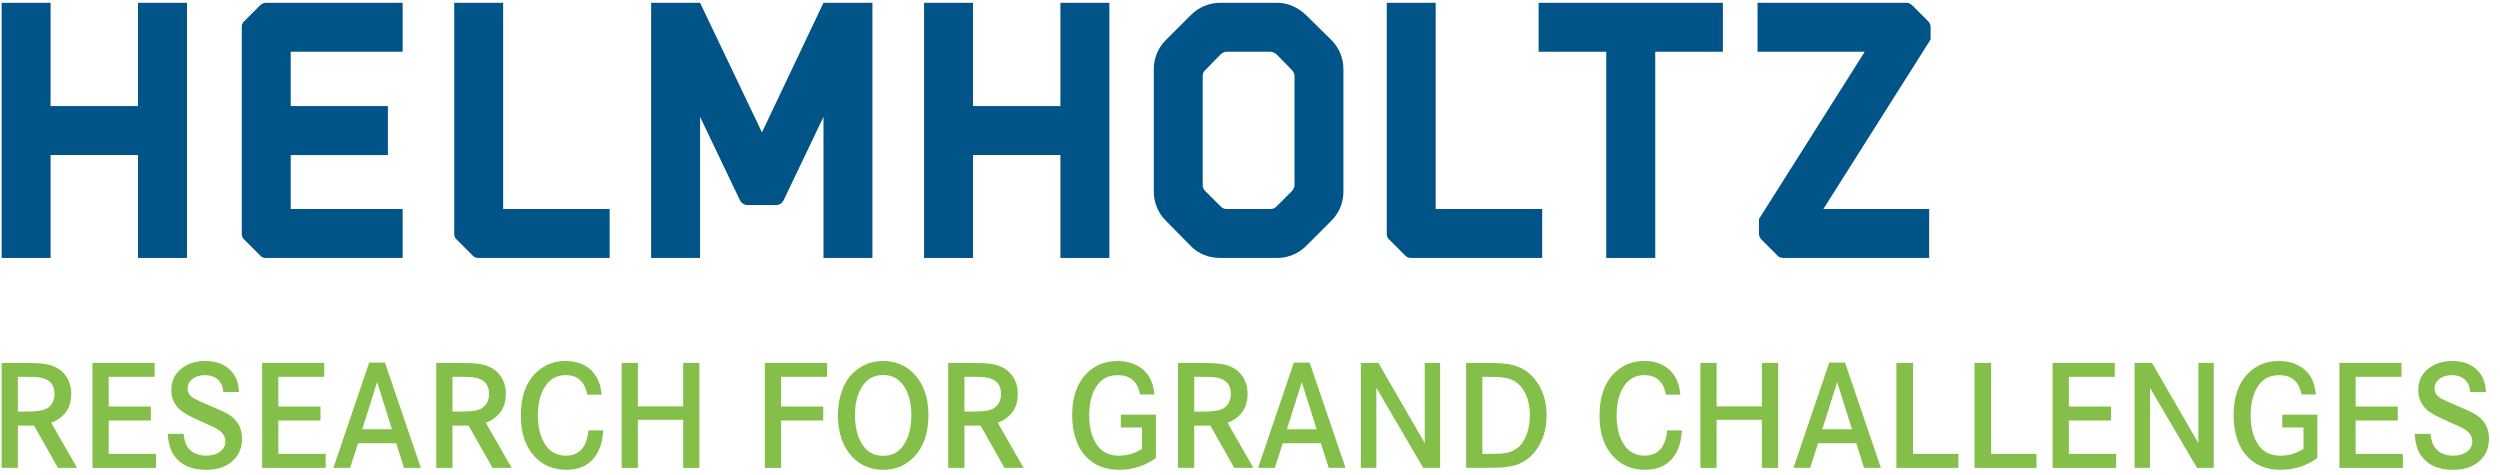 <?xml version="1.0" encoding="UTF-8"?>
<svg version="1.1" viewBox="0 0 200 38" 
    xmlns="http://www.w3.org/2000/svg">
    <g fill="none" fill-rule="evenodd">
        <g transform="translate(-871 -5489)">
            <g transform="translate(871 5489)">
                <path d="m1.43 32.927h0.585c0.734 0 1.243-0.051 1.526-0.154 0.279-0.098 0.49-0.271 0.634-0.517 0.123-0.213 0.185-0.464 0.185-0.751 0-0.554-0.219-0.937-0.658-1.151-0.217-0.111-0.521-0.176-0.911-0.197-0.151-0.008-0.432-0.012-0.843-0.012h-0.517v2.781zm-1.298-3.894h1.809c0.689 0 1.22 0.025 1.593 0.074 0.702 0.098 1.243 0.371 1.624 0.818 0.361 0.431 0.541 0.962 0.541 1.594 0 1.107-0.533 1.876-1.599 2.307l2.067 3.605h-1.532l-1.913-3.384h-1.292v3.384h-1.298v-8.398z" fill="#84BF4A"/>
                <polyline points="8.696 32.521 12.068 32.521 12.068 33.641 8.696 33.641 8.696 36.311 12.48 36.311 12.48 37.431 7.398 37.431 7.398 29.033 12.369 29.033 12.369 30.146 8.696 30.146 8.696 32.521" fill="#84BF4A"/>
                <path d="m19.124 31.358h-1.255c-0.029-0.357-0.135-0.646-0.32-0.867-0.271-0.32-0.662-0.48-1.175-0.48-0.365 0-0.673 0.088-0.923 0.264-0.295 0.213-0.443 0.486-0.443 0.818 0 0.308 0.156 0.558 0.468 0.751 0.192 0.119 0.668 0.338 1.427 0.658 0.652 0.275 1.097 0.482 1.335 0.621 0.751 0.447 1.126 1.101 1.126 1.963 0 0.824-0.312 1.47-0.935 1.938-0.496 0.373-1.144 0.56-1.944 0.56-1.173 0-2.026-0.381-2.559-1.144-0.3-0.427-0.466-1.003-0.498-1.729h1.261c0.045 0.525 0.189 0.923 0.431 1.194 0.324 0.365 0.788 0.547 1.39 0.547 0.443 0 0.81-0.108 1.101-0.326 0.279-0.209 0.418-0.484 0.418-0.824 0-0.361-0.182-0.666-0.547-0.917-0.197-0.135-0.656-0.357-1.378-0.664-0.857-0.369-1.434-0.689-1.729-0.96-0.447-0.419-0.671-0.935-0.671-1.55 0-0.779 0.31-1.382 0.929-1.809 0.5-0.348 1.095-0.523 1.784-0.523 1.017 0 1.774 0.347 2.27 1.04 0.258 0.357 0.404 0.837 0.437 1.44" fill="#84BF4A"/>
                <polyline points="22.268 32.521 25.64 32.521 25.64 33.641 22.268 33.641 22.268 36.311 26.052 36.311 26.052 37.431 20.97 37.431 20.97 29.033 25.941 29.033 25.941 30.146 22.268 30.146 22.268 32.521" fill="#84BF4A"/>
                <path d="m31.355 34.342-1.187-3.777-1.188 3.777h2.375zm-1.821-5.334h1.261l2.873 8.423h-1.347l-0.621-1.969h-3.058l-0.634 1.969h-1.335l2.861-8.423z" fill="#84BF4A"/>
                <path d="m36.197 32.927h0.584c0.734 0 1.243-0.051 1.526-0.154 0.279-0.098 0.49-0.271 0.633-0.517 0.123-0.213 0.185-0.464 0.185-0.751 0-0.554-0.219-0.937-0.658-1.151-0.218-0.111-0.521-0.176-0.911-0.197-0.152-0.008-0.433-0.012-0.843-0.012h-0.517v2.781zm-1.298-3.894h1.809c0.689 0 1.22 0.025 1.593 0.074 0.702 0.098 1.243 0.371 1.624 0.818 0.361 0.431 0.541 0.962 0.541 1.594 0 1.107-0.533 1.876-1.599 2.307l2.067 3.605h-1.532l-1.913-3.384h-1.292v3.384h-1.298v-8.398z" fill="#84BF4A"/>
                <path d="m48.133 31.573h-1.151c-0.201-1.042-0.777-1.563-1.729-1.563-0.669 0-1.198 0.273-1.587 0.818-0.422 0.603-0.634 1.407-0.634 2.412 0 1.009 0.219 1.817 0.658 2.424 0.382 0.525 0.907 0.787 1.575 0.787 1.079 0 1.682-0.672 1.809-2.018h1.181c-0.045 0.755-0.207 1.37-0.486 1.846-0.509 0.87-1.327 1.304-2.455 1.304-1.013 0-1.846-0.336-2.498-1.009-0.767-0.787-1.151-1.895-1.151-3.322 0-1.546 0.428-2.713 1.286-3.501 0.636-0.582 1.405-0.874 2.307-0.874 0.57 0 1.079 0.123 1.526 0.369 0.796 0.431 1.245 1.206 1.347 2.325" fill="#84BF4A"/>
                <polyline points="51.03 32.509 54.654 32.509 54.654 29.033 55.952 29.033 55.952 37.431 54.654 37.431 54.654 33.585 51.03 33.585 51.03 37.431 49.732 37.431 49.732 29.033 51.03 29.033 51.03 32.509" fill="#84BF4A"/>
                <polyline points="62.486 32.521 65.858 32.521 65.858 33.641 62.486 33.641 62.486 37.431 61.188 37.431 61.188 29.033 66.159 29.033 66.159 30.146 62.486 30.146 62.486 32.521" fill="#84BF4A"/>
                <path d="m70.656 29.999c-0.689 0-1.224 0.271-1.606 0.812-0.435 0.615-0.652 1.407-0.652 2.375 0 1.026 0.217 1.848 0.652 2.467 0.378 0.541 0.913 0.812 1.606 0.812 0.689 0 1.222-0.271 1.6-0.812 0.435-0.619 0.652-1.427 0.652-2.424 0-1.009-0.218-1.815-0.652-2.418-0.39-0.541-0.923-0.812-1.6-0.812zm0-1.12c0.997 0 1.827 0.353 2.492 1.058 0.75 0.792 1.126 1.889 1.126 3.291 0 1.403-0.375 2.502-1.126 3.298-0.664 0.705-1.493 1.058-2.485 1.058-1.009 0-1.844-0.353-2.504-1.058-0.75-0.796-1.126-1.915-1.126-3.359 0-0.619 0.101-1.237 0.301-1.852 0.279-0.841 0.779-1.485 1.501-1.932 0.541-0.336 1.148-0.504 1.821-0.504z" fill="#84BF4A"/>
                <path d="m77.153 32.927h0.585c0.734 0 1.242-0.051 1.526-0.154 0.279-0.098 0.49-0.271 0.634-0.517 0.123-0.213 0.185-0.464 0.185-0.751 0-0.554-0.219-0.937-0.658-1.151-0.217-0.111-0.521-0.176-0.911-0.197-0.152-0.008-0.433-0.012-0.843-0.012h-0.517v2.781zm-1.298-3.894h1.809c0.689 0 1.22 0.025 1.593 0.074 0.701 0.098 1.243 0.371 1.624 0.818 0.361 0.431 0.541 0.962 0.541 1.594 0 1.107-0.533 1.876-1.599 2.307l2.067 3.605h-1.532l-1.913-3.384h-1.292v3.384h-1.298v-8.398z" fill="#84BF4A"/>
                <path d="m89.667 33.173h2.805v3.476c-0.886 0.624-1.868 0.935-2.947 0.935-1.091 0-1.967-0.344-2.627-1.033-0.378-0.39-0.654-0.859-0.83-1.409-0.197-0.607-0.295-1.245-0.295-1.913 0-1.436 0.377-2.545 1.132-3.328 0.656-0.681 1.491-1.021 2.504-1.021 0.591 0 1.122 0.127 1.593 0.382 0.804 0.431 1.255 1.196 1.354 2.295h-1.151c-0.189-1.029-0.781-1.544-1.778-1.544-0.681 0-1.208 0.24-1.581 0.72-0.472 0.599-0.708 1.431-0.708 2.498 0 1.071 0.242 1.905 0.726 2.504 0.385 0.48 0.941 0.72 1.667 0.72 0.644 0 1.255-0.182 1.833-0.547v-1.71h-1.698v-1.021" fill="#84BF4A"/>
                <path d="m95.537 32.927h0.584c0.734 0 1.243-0.051 1.526-0.154 0.279-0.098 0.49-0.271 0.633-0.517 0.123-0.213 0.185-0.464 0.185-0.751 0-0.554-0.219-0.937-0.658-1.151-0.218-0.111-0.521-0.176-0.911-0.197-0.152-0.008-0.433-0.012-0.843-0.012h-0.517v2.781zm-1.298-3.894h1.809c0.689 0 1.22 0.025 1.593 0.074 0.702 0.098 1.243 0.371 1.624 0.818 0.361 0.431 0.541 0.962 0.541 1.594 0 1.107-0.533 1.876-1.599 2.307l2.067 3.605h-1.532l-1.913-3.384h-1.292v3.384h-1.298v-8.398z" fill="#84BF4A"/>
                <path d="m105.33 34.342-1.187-3.777-1.188 3.777h2.375zm-1.821-5.334h1.261l2.873 8.423h-1.347l-0.621-1.969h-3.058l-0.634 1.969h-1.335l2.861-8.423z" fill="#84BF4A"/>
                <polyline points="108.87 29.033 110.27 29.033 113.98 35.45 113.98 29.033 115.21 29.033 115.21 37.431 113.86 37.431 110.11 31.026 110.11 37.431 108.87 37.431 108.87 29.033" fill="#84BF4A"/>
                <path d="m118.59 36.311h0.677c0.504 0 0.896-0.022 1.175-0.068 0.636-0.111 1.114-0.429 1.433-0.954 0.341-0.562 0.511-1.253 0.511-2.073 0-0.841-0.189-1.538-0.566-2.092-0.341-0.504-0.824-0.806-1.452-0.904-0.283-0.049-0.755-0.074-1.415-0.074h-0.363v6.165zm-1.298-7.278h1.704c0.681 0 1.238 0.033 1.673 0.099 0.898 0.139 1.618 0.56 2.159 1.261 0.599 0.775 0.898 1.721 0.898 2.836 0 1.144-0.306 2.106-0.917 2.885-0.553 0.714-1.308 1.128-2.264 1.243-0.39 0.049-0.966 0.074-1.729 0.074h-1.526v-8.398z" fill="#84BF4A"/>
                <path d="m134.43 31.573h-1.151c-0.201-1.042-0.777-1.563-1.729-1.563-0.669 0-1.198 0.273-1.587 0.818-0.422 0.603-0.634 1.407-0.634 2.412 0 1.009 0.219 1.817 0.658 2.424 0.382 0.525 0.907 0.787 1.575 0.787 1.079 0 1.682-0.672 1.809-2.018h1.181c-0.045 0.755-0.207 1.37-0.486 1.846-0.509 0.87-1.327 1.304-2.455 1.304-1.013 0-1.846-0.336-2.498-1.009-0.767-0.787-1.151-1.895-1.151-3.322 0-1.546 0.428-2.713 1.286-3.501 0.636-0.582 1.405-0.874 2.307-0.874 0.57 0 1.079 0.123 1.526 0.369 0.796 0.431 1.245 1.206 1.347 2.325" fill="#84BF4A"/>
                <polyline points="137.33 32.509 140.95 32.509 140.95 29.033 142.25 29.033 142.25 37.431 140.95 37.431 140.95 33.585 137.33 33.585 137.33 37.431 136.03 37.431 136.03 29.033 137.33 29.033 137.33 32.509" fill="#84BF4A"/>
                <path d="m148.16 34.342-1.187-3.777-1.188 3.777h2.375zm-1.821-5.334h1.261l2.873 8.423h-1.348l-0.621-1.969h-3.058l-0.634 1.969h-1.335l2.861-8.423z" fill="#84BF4A"/>
                <polyline points="151.71 29.033 153.04 29.033 153.04 36.311 156.67 36.311 156.67 37.431 151.71 37.431 151.71 29.033" fill="#84BF4A"/>
                <polyline points="157.96 29.033 159.29 29.033 159.29 36.311 162.92 36.311 162.92 37.431 157.96 37.431 157.96 29.033" fill="#84BF4A"/>
                <polyline points="165.51 32.521 168.88 32.521 168.88 33.641 165.51 33.641 165.51 36.311 169.29 36.311 169.29 37.431 164.21 37.431 164.21 29.033 169.18 29.033 169.18 30.146 165.51 30.146 165.51 32.521" fill="#84BF4A"/>
                <polyline points="170.77 29.033 172.16 29.033 175.87 35.45 175.87 29.033 177.1 29.033 177.1 37.431 175.76 37.431 172 31.026 172 37.431 170.77 37.431 170.77 29.033" fill="#84BF4A"/>
                <path d="m182.58 33.173h2.806v3.476c-0.886 0.624-1.868 0.935-2.947 0.935-1.091 0-1.967-0.344-2.627-1.033-0.378-0.39-0.654-0.859-0.831-1.409-0.197-0.607-0.295-1.245-0.295-1.913 0-1.436 0.377-2.545 1.132-3.328 0.656-0.681 1.491-1.021 2.504-1.021 0.591 0 1.122 0.127 1.593 0.382 0.804 0.431 1.255 1.196 1.354 2.295h-1.151c-0.189-1.029-0.781-1.544-1.778-1.544-0.681 0-1.208 0.24-1.581 0.72-0.471 0.599-0.707 1.431-0.707 2.498 0 1.071 0.242 1.905 0.726 2.504 0.385 0.48 0.941 0.72 1.667 0.72 0.644 0 1.255-0.182 1.833-0.547v-1.71h-1.698v-1.021" fill="#84BF4A"/>
                <polyline points="188.45 32.521 191.82 32.521 191.82 33.641 188.45 33.641 188.45 36.311 192.23 36.311 192.23 37.431 187.15 37.431 187.15 29.033 192.12 29.033 192.12 30.146 188.45 30.146 188.45 32.521" fill="#84BF4A"/>
                <path d="m198.88 31.358h-1.255c-0.029-0.357-0.135-0.646-0.32-0.867-0.271-0.32-0.662-0.48-1.175-0.48-0.365 0-0.673 0.088-0.923 0.264-0.295 0.213-0.443 0.486-0.443 0.818 0 0.308 0.156 0.558 0.468 0.751 0.193 0.119 0.669 0.338 1.427 0.658 0.652 0.275 1.097 0.482 1.335 0.621 0.751 0.447 1.126 1.101 1.126 1.963 0 0.824-0.312 1.47-0.935 1.938-0.496 0.373-1.144 0.56-1.944 0.56-1.173 0-2.026-0.381-2.559-1.144-0.3-0.427-0.466-1.003-0.498-1.729h1.261c0.045 0.525 0.189 0.923 0.431 1.194 0.324 0.365 0.787 0.547 1.39 0.547 0.443 0 0.81-0.108 1.101-0.326 0.279-0.209 0.418-0.484 0.418-0.824 0-0.361-0.183-0.666-0.547-0.917-0.197-0.135-0.656-0.357-1.378-0.664-0.858-0.369-1.434-0.689-1.729-0.96-0.447-0.419-0.671-0.935-0.671-1.55 0-0.779 0.31-1.382 0.929-1.809 0.5-0.348 1.095-0.523 1.784-0.523 1.017 0 1.774 0.347 2.27 1.04 0.258 0.357 0.404 0.837 0.437 1.44" fill="#84BF4A"/>
                <polyline points="11.041 8.486 11.041 0.225 14.958 0.225 14.958 20.635 11.041 20.635 11.041 12.402 4.047 12.402 4.047 20.635 0.132 20.635 0.132 0.225 4.047 0.225 4.047 8.486 11.041 8.486" fill="#005488"/>
                <path d="m32.212 0.225v3.915h-8.954v4.346h7.773v3.917h-7.773v4.318h8.954v3.914h-10.94c-0.174 0-0.347-0.059-0.462-0.202l-1.266-1.266c-0.143-0.115-0.202-0.288-0.202-0.462v-16.554c0-0.171 0.059-0.344 0.202-0.459l1.266-1.266c0.115-0.117 0.288-0.202 0.462-0.202h10.94" fill="#005488"/>
                <path d="m38.267 20.635c-0.174 0-0.347-0.059-0.462-0.202l-1.266-1.266c-0.145-0.115-0.201-0.288-0.201-0.462v-18.48h3.914v16.495h8.521v3.914h-10.506" fill="#005488"/>
                <path d="m69.794 0.225v20.41h-3.915v-11.284l-3.195 6.678c-0.115 0.23-0.345 0.375-0.576 0.375h-2.302c-0.26 0-0.49-0.145-0.605-0.375l-3.195-6.678v11.284h-3.915v-20.41h3.915l4.95 10.363 4.922-10.363h3.915" fill="#005488"/>
                <polyline points="84.833 8.486 84.833 0.225 88.75 0.225 88.75 20.635 84.833 20.635 84.833 12.402 77.839 12.402 77.839 20.635 73.924 20.635 73.924 0.225 77.839 0.225 77.839 8.486 84.833 8.486" fill="#005488"/>
                <path d="m103.56 14.82v-8.75c0-0.174-0.087-0.347-0.202-0.462l-1.238-1.266c-0.145-0.115-0.317-0.201-0.49-0.201h-3.511c-0.174 0-0.317 0.087-0.462 0.201l-1.238 1.266c-0.143 0.115-0.202 0.288-0.202 0.462v8.75c0 0.173 0.059 0.316 0.202 0.462l1.238 1.238c0.145 0.143 0.288 0.202 0.462 0.202h3.511c0.173 0 0.344-0.059 0.49-0.202l1.238-1.238c0.115-0.145 0.202-0.288 0.202-0.462zm0.921-13.617 2.044 2.016c0.605 0.605 0.949 1.439 0.949 2.302v9.817c0 0.865-0.344 1.699-0.949 2.304l-2.044 2.044c-0.605 0.605-1.439 0.949-2.304 0.949h-4.576c-0.865 0-1.728-0.317-2.332-0.949l-2.016-2.044c-0.605-0.605-0.949-1.439-0.949-2.304v-9.817c0-0.863 0.345-1.697 0.949-2.302l2.016-2.016c0.633-0.633 1.467-0.978 2.332-0.978h4.576c0.865 0 1.671 0.373 2.304 0.978z" fill="#005488"/>
                <path d="m112.87 20.635c-0.174 0-0.347-0.059-0.462-0.202l-1.266-1.266c-0.145-0.115-0.202-0.288-0.202-0.462v-18.48h3.914v16.495h8.521v3.914h-10.506" fill="#005488"/>
                <polyline points="123.09 4.14 123.09 0.225 137.83 0.225 137.83 4.14 132.42 4.14 132.42 20.635 128.5 20.635 128.5 4.14 123.09 4.14" fill="#005488"/>
                <path d="m152.98 0.427 1.266 1.266c0.115 0.115 0.202 0.288 0.202 0.459v1.008l-8.579 13.56h8.465v3.914h-11.688c-0.173 0-0.347-0.059-0.462-0.202l-1.266-1.266c-0.115-0.115-0.202-0.288-0.202-0.462v-1.179l8.464-13.387h-8.579v-3.915h11.917c0.174 0 0.347 0.084 0.462 0.202" fill="#005488"/>
            </g>
        </g>
    </g>
</svg>

